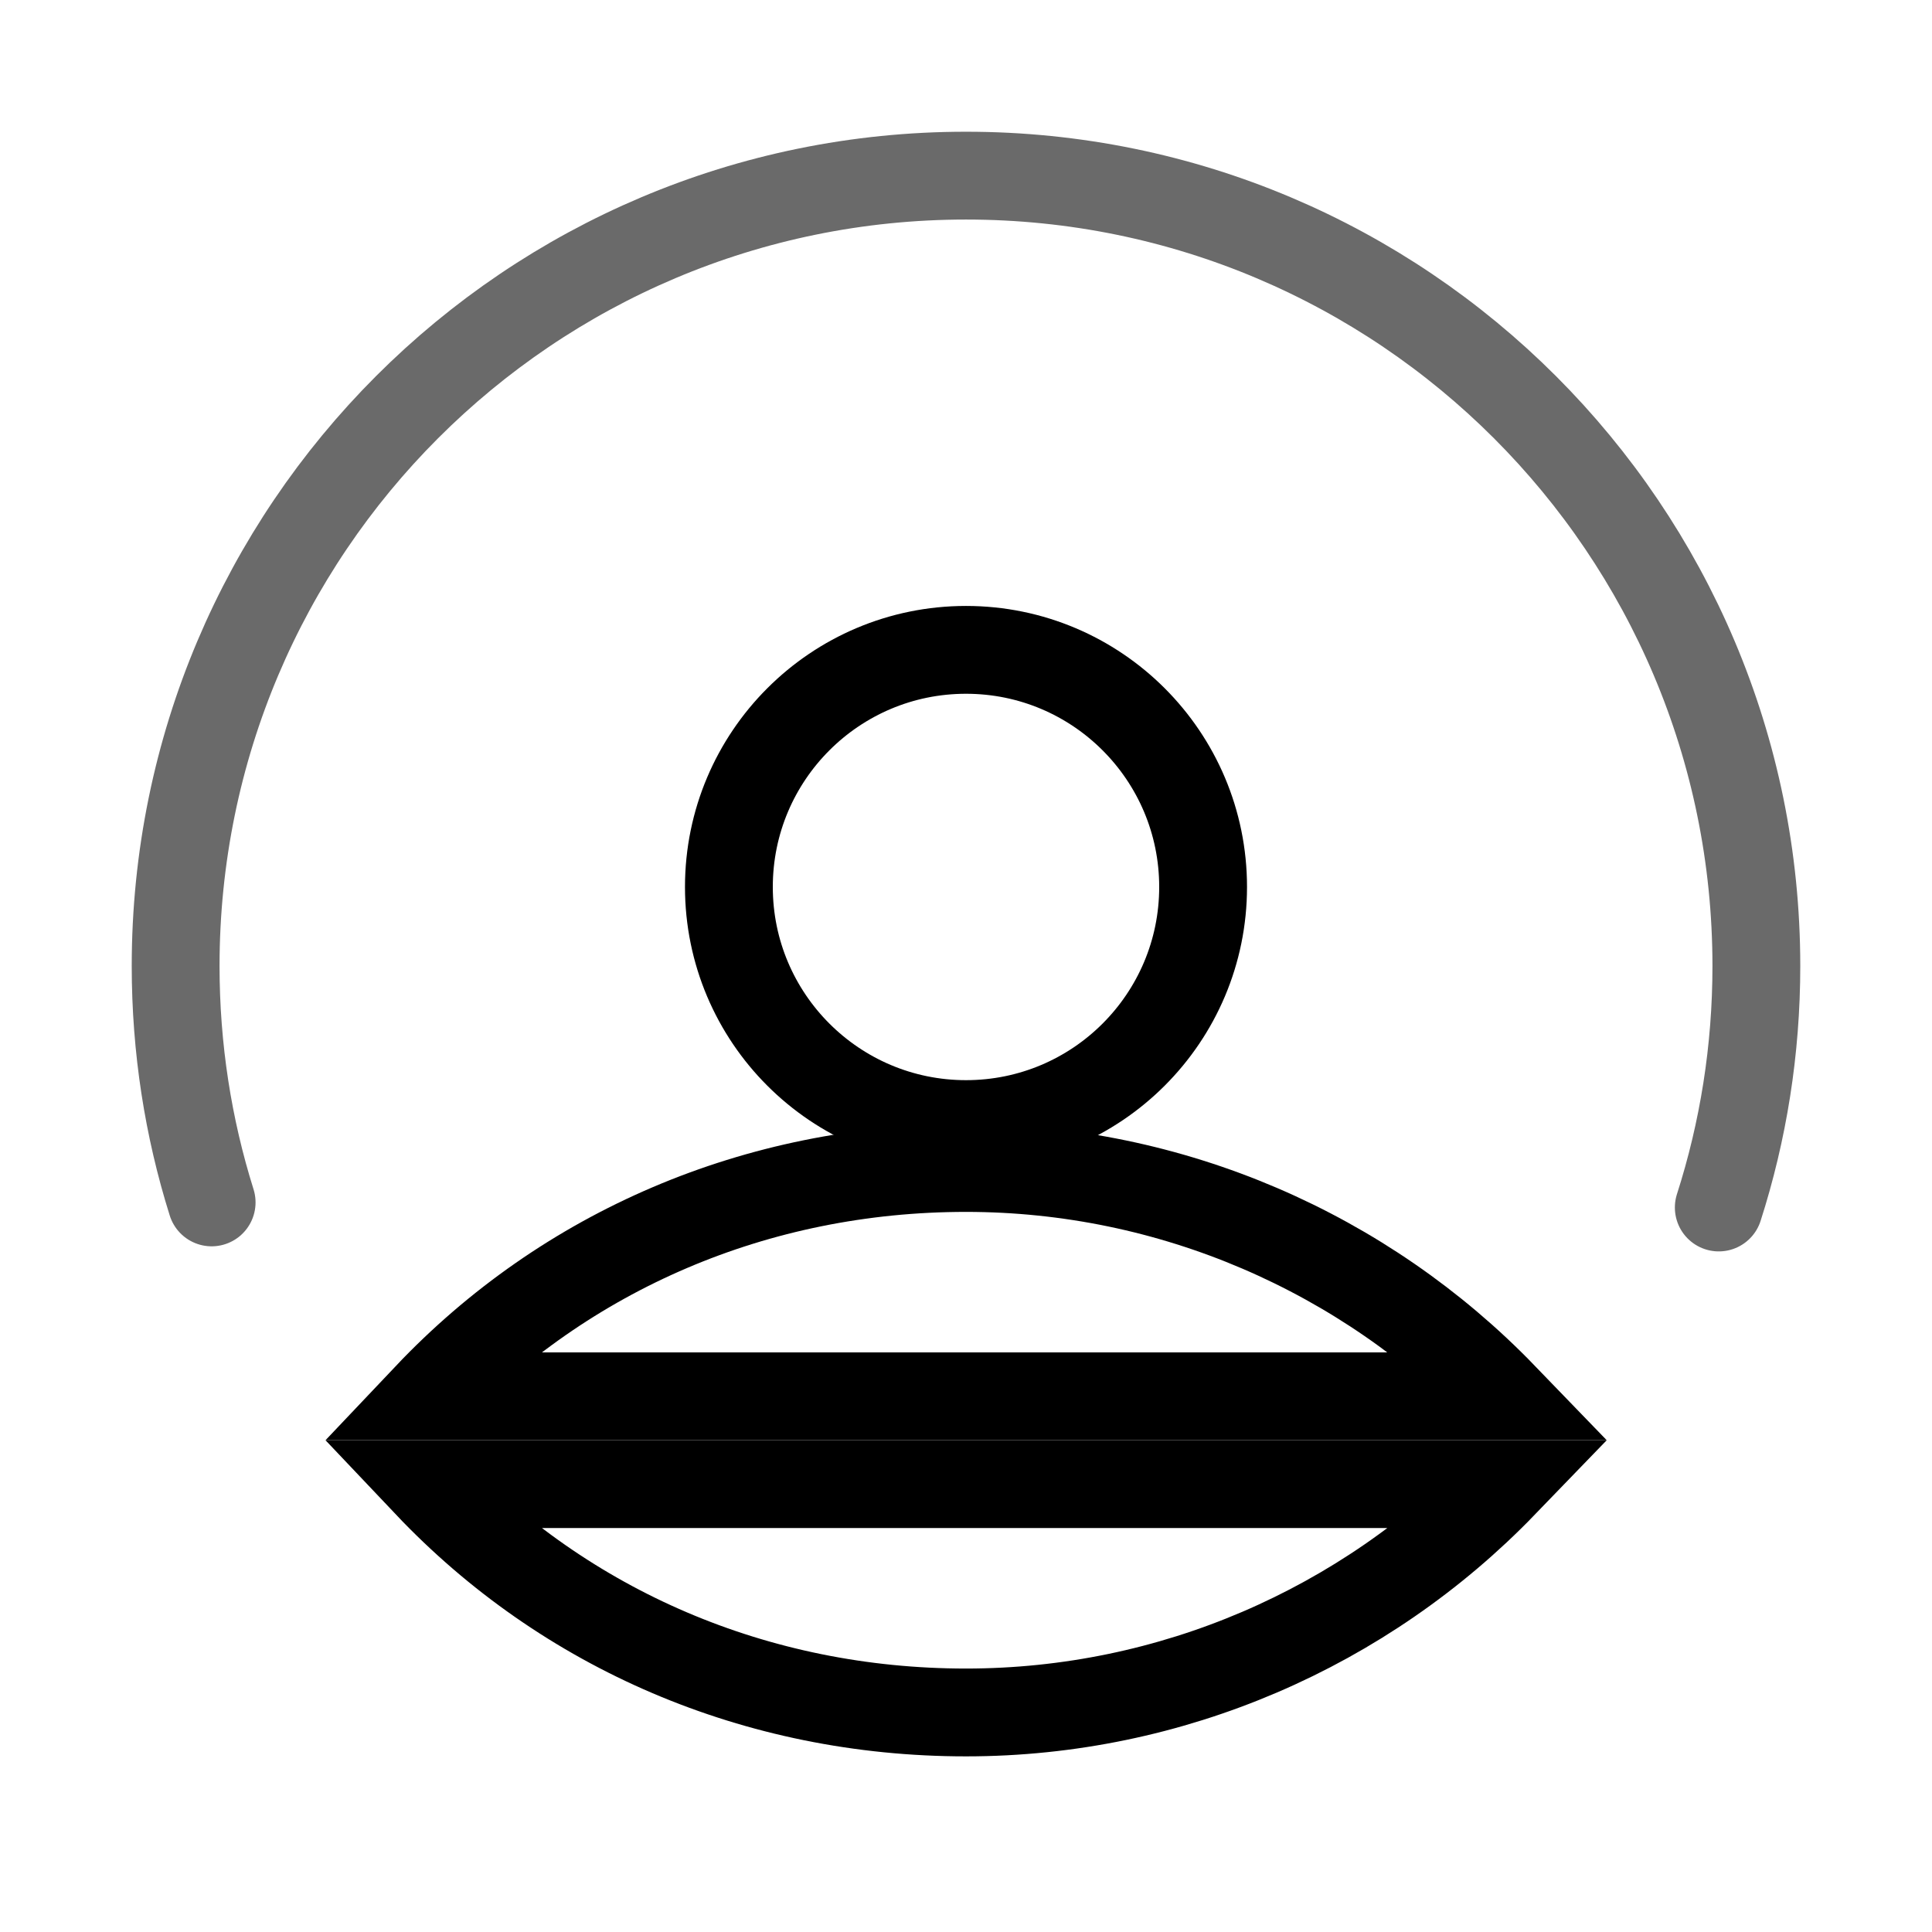 <?xml version="1.0" encoding="UTF-8"?>
<svg width="22px" height="22px" viewBox="0 0 22 22" version="1.1" xmlns="http://www.w3.org/2000/svg" xmlns:xlink="http://www.w3.org/1999/xlink">
    <!-- Generator: Sketch 48.1 (47250) - http://www.bohemiancoding.com/sketch -->
    <title>个人资料1</title>
    <desc>Created with Sketch.</desc>
    <defs></defs>
    <g id="企业用户界面ICON" stroke="none" stroke-width="1" fill="none" fill-rule="evenodd" transform="translate(-227, -398)">
        <g id="profile" transform="translate(229, 400)">
            <path d="M2.869,14.9 C4.437,16.555 6.612,17.5 9,17.5 C11.338,17.5 13.537,16.537 15.118,14.9 L2.869,14.9 Z" id="Oval-19" stroke="#000000"></path>
            <path d="M2.869,11.3 C4.437,12.955 6.612,13.9 9,13.9 C11.338,13.9 13.537,12.937 15.118,11.3 L2.869,11.3 Z" id="Oval-19-Copy" stroke="#000000" transform="translate(9, 12.6) scale(1, -1) translate(-9, -12.6) "></path>
            <path d="M9,10.8 C10.491,10.8 11.7,9.591 11.7,8.1 C11.7,6.609 10.491,5.4 9,5.4 C7.509,5.4 6.3,6.609 6.3,8.1 C6.3,9.591 7.509,10.8 9,10.8 Z" id="Oval-47" stroke="#000000"></path>
            <path d="M17.572,11.75 C17.85,10.883 18,9.959 18,9 C18,4.029 13.971,0 9,0 C4.029,0 0,4.029 0,9 C0,9.938 0.143,10.842 0.41,11.692" id="Oval" stroke="#6A6A6A" stroke-linecap="round"></path>
        </g>
    </g>
</svg>